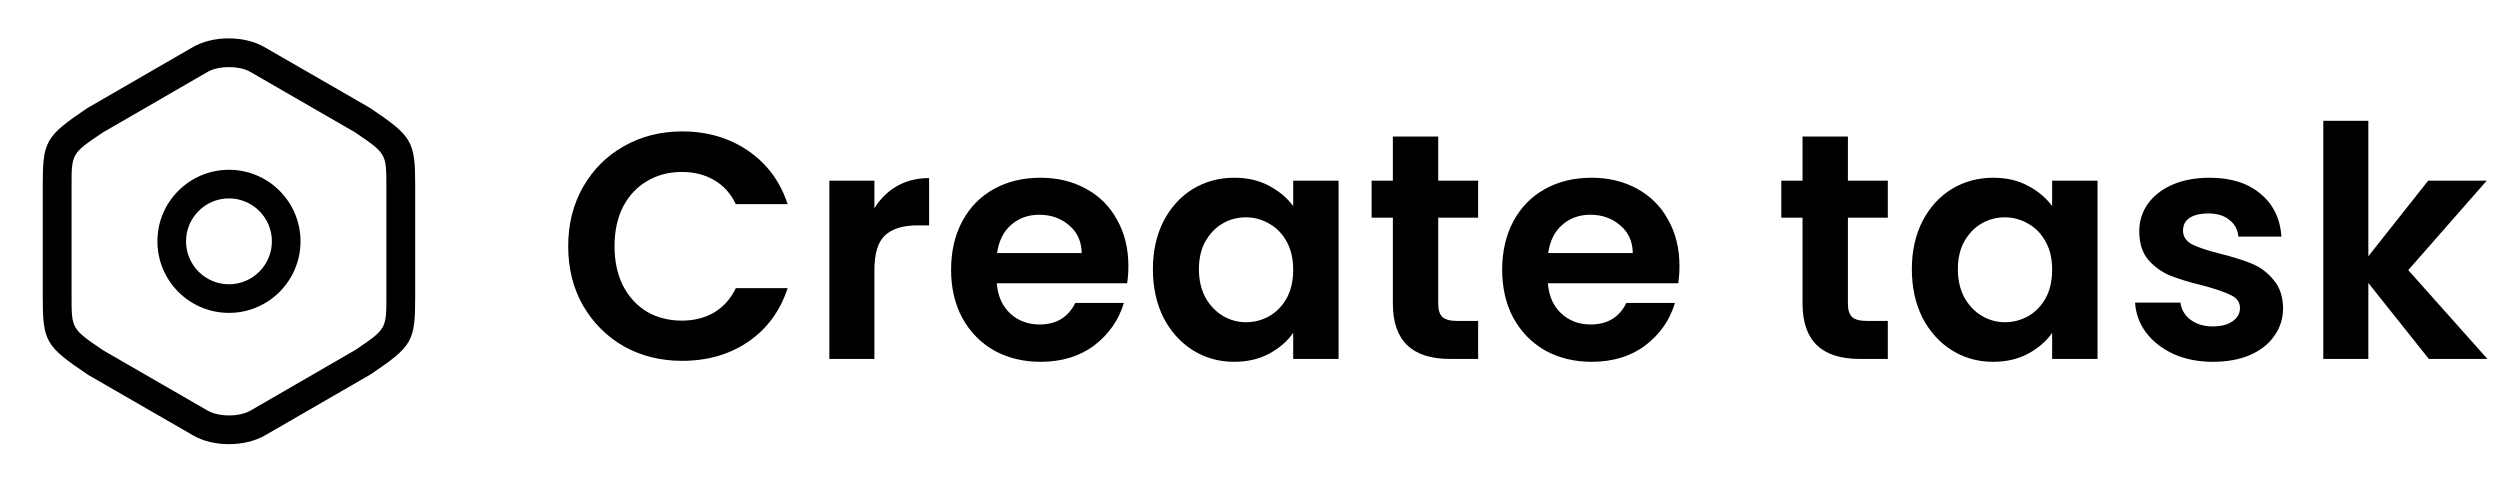 <svg width="202" height="39" viewBox="0 0 202 39" fill="none" xmlns="http://www.w3.org/2000/svg">
<path d="M45.91 19.9C45.91 18.115 46.309 16.52 47.106 15.116C47.921 13.695 49.021 12.594 50.408 11.814C51.812 11.017 53.381 10.618 55.114 10.618C57.142 10.618 58.919 11.138 60.444 12.178C61.969 13.218 63.035 14.657 63.642 16.494H59.456C59.04 15.627 58.451 14.977 57.688 14.544C56.943 14.111 56.076 13.894 55.088 13.894C54.031 13.894 53.086 14.145 52.254 14.648C51.439 15.133 50.798 15.827 50.33 16.728C49.879 17.629 49.654 18.687 49.654 19.9C49.654 21.096 49.879 22.153 50.33 23.072C50.798 23.973 51.439 24.675 52.254 25.178C53.086 25.663 54.031 25.906 55.088 25.906C56.076 25.906 56.943 25.689 57.688 25.256C58.451 24.805 59.04 24.147 59.456 23.28H63.642C63.035 25.135 61.969 26.582 60.444 27.622C58.936 28.645 57.159 29.156 55.114 29.156C53.381 29.156 51.812 28.766 50.408 27.986C49.021 27.189 47.921 26.088 47.106 24.684C46.309 23.28 45.91 21.685 45.91 19.9ZM70.651 16.832C71.119 16.069 71.726 15.471 72.471 15.038C73.234 14.605 74.1 14.388 75.071 14.388V18.21H74.109C72.965 18.21 72.098 18.479 71.509 19.016C70.937 19.553 70.651 20.489 70.651 21.824V29H67.011V14.596H70.651V16.832ZM91.173 21.486C91.173 22.006 91.138 22.474 91.069 22.89H80.539C80.625 23.93 80.989 24.745 81.631 25.334C82.272 25.923 83.061 26.218 83.997 26.218C85.349 26.218 86.311 25.637 86.883 24.476H90.809C90.393 25.863 89.595 27.007 88.417 27.908C87.238 28.792 85.791 29.234 84.075 29.234C82.688 29.234 81.44 28.931 80.331 28.324C79.239 27.7 78.381 26.825 77.757 25.698C77.15 24.571 76.847 23.271 76.847 21.798C76.847 20.307 77.15 18.999 77.757 17.872C78.363 16.745 79.213 15.879 80.305 15.272C81.397 14.665 82.653 14.362 84.075 14.362C85.444 14.362 86.666 14.657 87.741 15.246C88.833 15.835 89.673 16.676 90.263 17.768C90.869 18.843 91.173 20.082 91.173 21.486ZM87.403 20.446C87.385 19.51 87.047 18.765 86.389 18.21C85.73 17.638 84.924 17.352 83.971 17.352C83.069 17.352 82.307 17.629 81.683 18.184C81.076 18.721 80.703 19.475 80.565 20.446H87.403ZM93.154 21.746C93.154 20.29 93.44 18.999 94.012 17.872C94.601 16.745 95.39 15.879 96.378 15.272C97.383 14.665 98.501 14.362 99.732 14.362C100.806 14.362 101.742 14.579 102.54 15.012C103.354 15.445 104.004 15.991 104.49 16.65V14.596H108.156V29H104.49V26.894C104.022 27.57 103.372 28.133 102.54 28.584C101.725 29.017 100.78 29.234 99.706 29.234C98.492 29.234 97.383 28.922 96.378 28.298C95.39 27.674 94.601 26.799 94.012 25.672C93.44 24.528 93.154 23.219 93.154 21.746ZM104.49 21.798C104.49 20.914 104.316 20.16 103.97 19.536C103.623 18.895 103.155 18.409 102.566 18.08C101.976 17.733 101.344 17.56 100.668 17.56C99.992 17.56 99.368 17.725 98.796 18.054C98.224 18.383 97.756 18.869 97.392 19.51C97.045 20.134 96.872 20.879 96.872 21.746C96.872 22.613 97.045 23.375 97.392 24.034C97.756 24.675 98.224 25.169 98.796 25.516C99.385 25.863 100.009 26.036 100.668 26.036C101.344 26.036 101.976 25.871 102.566 25.542C103.155 25.195 103.623 24.71 103.97 24.086C104.316 23.445 104.49 22.682 104.49 21.798ZM116.209 17.586V24.554C116.209 25.039 116.321 25.395 116.547 25.62C116.789 25.828 117.188 25.932 117.743 25.932H119.433V29H117.145C114.077 29 112.543 27.509 112.543 24.528V17.586H110.827V14.596H112.543V11.034H116.209V14.596H119.433V17.586H116.209ZM135.701 21.486C135.701 22.006 135.666 22.474 135.597 22.89H125.067C125.153 23.93 125.517 24.745 126.159 25.334C126.8 25.923 127.589 26.218 128.525 26.218C129.877 26.218 130.839 25.637 131.411 24.476H135.337C134.921 25.863 134.123 27.007 132.945 27.908C131.766 28.792 130.319 29.234 128.603 29.234C127.216 29.234 125.968 28.931 124.859 28.324C123.767 27.7 122.909 26.825 122.285 25.698C121.678 24.571 121.375 23.271 121.375 21.798C121.375 20.307 121.678 18.999 122.285 17.872C122.891 16.745 123.741 15.879 124.833 15.272C125.925 14.665 127.181 14.362 128.603 14.362C129.972 14.362 131.194 14.657 132.269 15.246C133.361 15.835 134.201 16.676 134.791 17.768C135.397 18.843 135.701 20.082 135.701 21.486ZM131.931 20.446C131.913 19.51 131.575 18.765 130.917 18.21C130.258 17.638 129.452 17.352 128.499 17.352C127.597 17.352 126.835 17.629 126.211 18.184C125.604 18.721 125.231 19.475 125.093 20.446H131.931ZM149.311 17.586V24.554C149.311 25.039 149.424 25.395 149.649 25.62C149.892 25.828 150.29 25.932 150.845 25.932H152.535V29H150.247C147.179 29 145.645 27.509 145.645 24.528V17.586H143.929V14.596H145.645V11.034H149.311V14.596H152.535V17.586H149.311ZM154.477 21.746C154.477 20.29 154.763 18.999 155.335 17.872C155.924 16.745 156.713 15.879 157.701 15.272C158.706 14.665 159.824 14.362 161.055 14.362C162.13 14.362 163.066 14.579 163.863 15.012C164.678 15.445 165.328 15.991 165.813 16.65V14.596H169.479V29H165.813V26.894C165.345 27.57 164.695 28.133 163.863 28.584C163.048 29.017 162.104 29.234 161.029 29.234C159.816 29.234 158.706 28.922 157.701 28.298C156.713 27.674 155.924 26.799 155.335 25.672C154.763 24.528 154.477 23.219 154.477 21.746ZM165.813 21.798C165.813 20.914 165.64 20.16 165.293 19.536C164.946 18.895 164.478 18.409 163.889 18.08C163.3 17.733 162.667 17.56 161.991 17.56C161.315 17.56 160.691 17.725 160.119 18.054C159.547 18.383 159.079 18.869 158.715 19.51C158.368 20.134 158.195 20.879 158.195 21.746C158.195 22.613 158.368 23.375 158.715 24.034C159.079 24.675 159.547 25.169 160.119 25.516C160.708 25.863 161.332 26.036 161.991 26.036C162.667 26.036 163.3 25.871 163.889 25.542C164.478 25.195 164.946 24.71 165.293 24.086C165.64 23.445 165.813 22.682 165.813 21.798ZM178.806 29.234C177.627 29.234 176.57 29.026 175.634 28.61C174.698 28.177 173.953 27.596 173.398 26.868C172.861 26.14 172.566 25.334 172.514 24.45H176.18C176.249 25.005 176.518 25.464 176.986 25.828C177.471 26.192 178.069 26.374 178.78 26.374C179.473 26.374 180.011 26.235 180.392 25.958C180.791 25.681 180.99 25.325 180.99 24.892C180.99 24.424 180.747 24.077 180.262 23.852C179.794 23.609 179.04 23.349 178 23.072C176.925 22.812 176.041 22.543 175.348 22.266C174.672 21.989 174.083 21.564 173.58 20.992C173.095 20.42 172.852 19.649 172.852 18.678C172.852 17.881 173.077 17.153 173.528 16.494C173.996 15.835 174.655 15.315 175.504 14.934C176.371 14.553 177.385 14.362 178.546 14.362C180.262 14.362 181.631 14.795 182.654 15.662C183.677 16.511 184.24 17.664 184.344 19.12H180.86C180.808 18.548 180.565 18.097 180.132 17.768C179.716 17.421 179.153 17.248 178.442 17.248C177.783 17.248 177.272 17.369 176.908 17.612C176.561 17.855 176.388 18.193 176.388 18.626C176.388 19.111 176.631 19.484 177.116 19.744C177.601 19.987 178.355 20.238 179.378 20.498C180.418 20.758 181.276 21.027 181.952 21.304C182.628 21.581 183.209 22.015 183.694 22.604C184.197 23.176 184.457 23.939 184.474 24.892C184.474 25.724 184.24 26.469 183.772 27.128C183.321 27.787 182.663 28.307 181.796 28.688C180.947 29.052 179.95 29.234 178.806 29.234ZM196.25 29L191.362 22.864V29H187.722V9.76H191.362V20.706L196.198 14.596H200.93L194.586 21.824L200.982 29H196.25Z" fill="black"/>
<path d="M18.5 35.888C17.467 35.888 16.419 35.656 15.602 35.178L7.123 30.291C3.67 27.963 3.454 27.609 3.454 23.955V15.044C3.454 11.39 3.654 11.036 7.046 8.739L15.586 3.806C17.205 2.865 19.749 2.865 21.368 3.806L29.878 8.708C33.331 11.036 33.547 11.39 33.547 15.044V23.94C33.547 27.593 33.346 27.948 29.955 30.245L21.414 35.178C20.581 35.656 19.533 35.888 18.5 35.888ZM18.5 5.424C17.853 5.424 17.221 5.548 16.774 5.81L8.295 10.712C5.782 12.408 5.782 12.408 5.782 15.044V23.94C5.782 26.576 5.782 26.576 8.356 28.318L16.774 33.174C17.683 33.698 19.333 33.698 20.242 33.174L28.721 28.272C31.219 26.576 31.219 26.576 31.219 23.94V15.044C31.219 12.408 31.219 12.408 28.645 10.666L20.227 5.81C19.78 5.548 19.148 5.424 18.5 5.424Z" fill="black"/>
<path d="M18.5 25.281C15.309 25.281 12.719 22.691 12.719 19.5C12.719 16.309 15.309 13.719 18.5 13.719C21.691 13.719 24.281 16.309 24.281 19.5C24.281 22.691 21.691 25.281 18.5 25.281ZM18.5 16.031C16.588 16.031 15.031 17.588 15.031 19.5C15.031 21.412 16.588 22.969 18.5 22.969C20.412 22.969 21.969 21.412 21.969 19.5C21.969 17.588 20.412 16.031 18.5 16.031Z" fill="black"/>
</svg>
